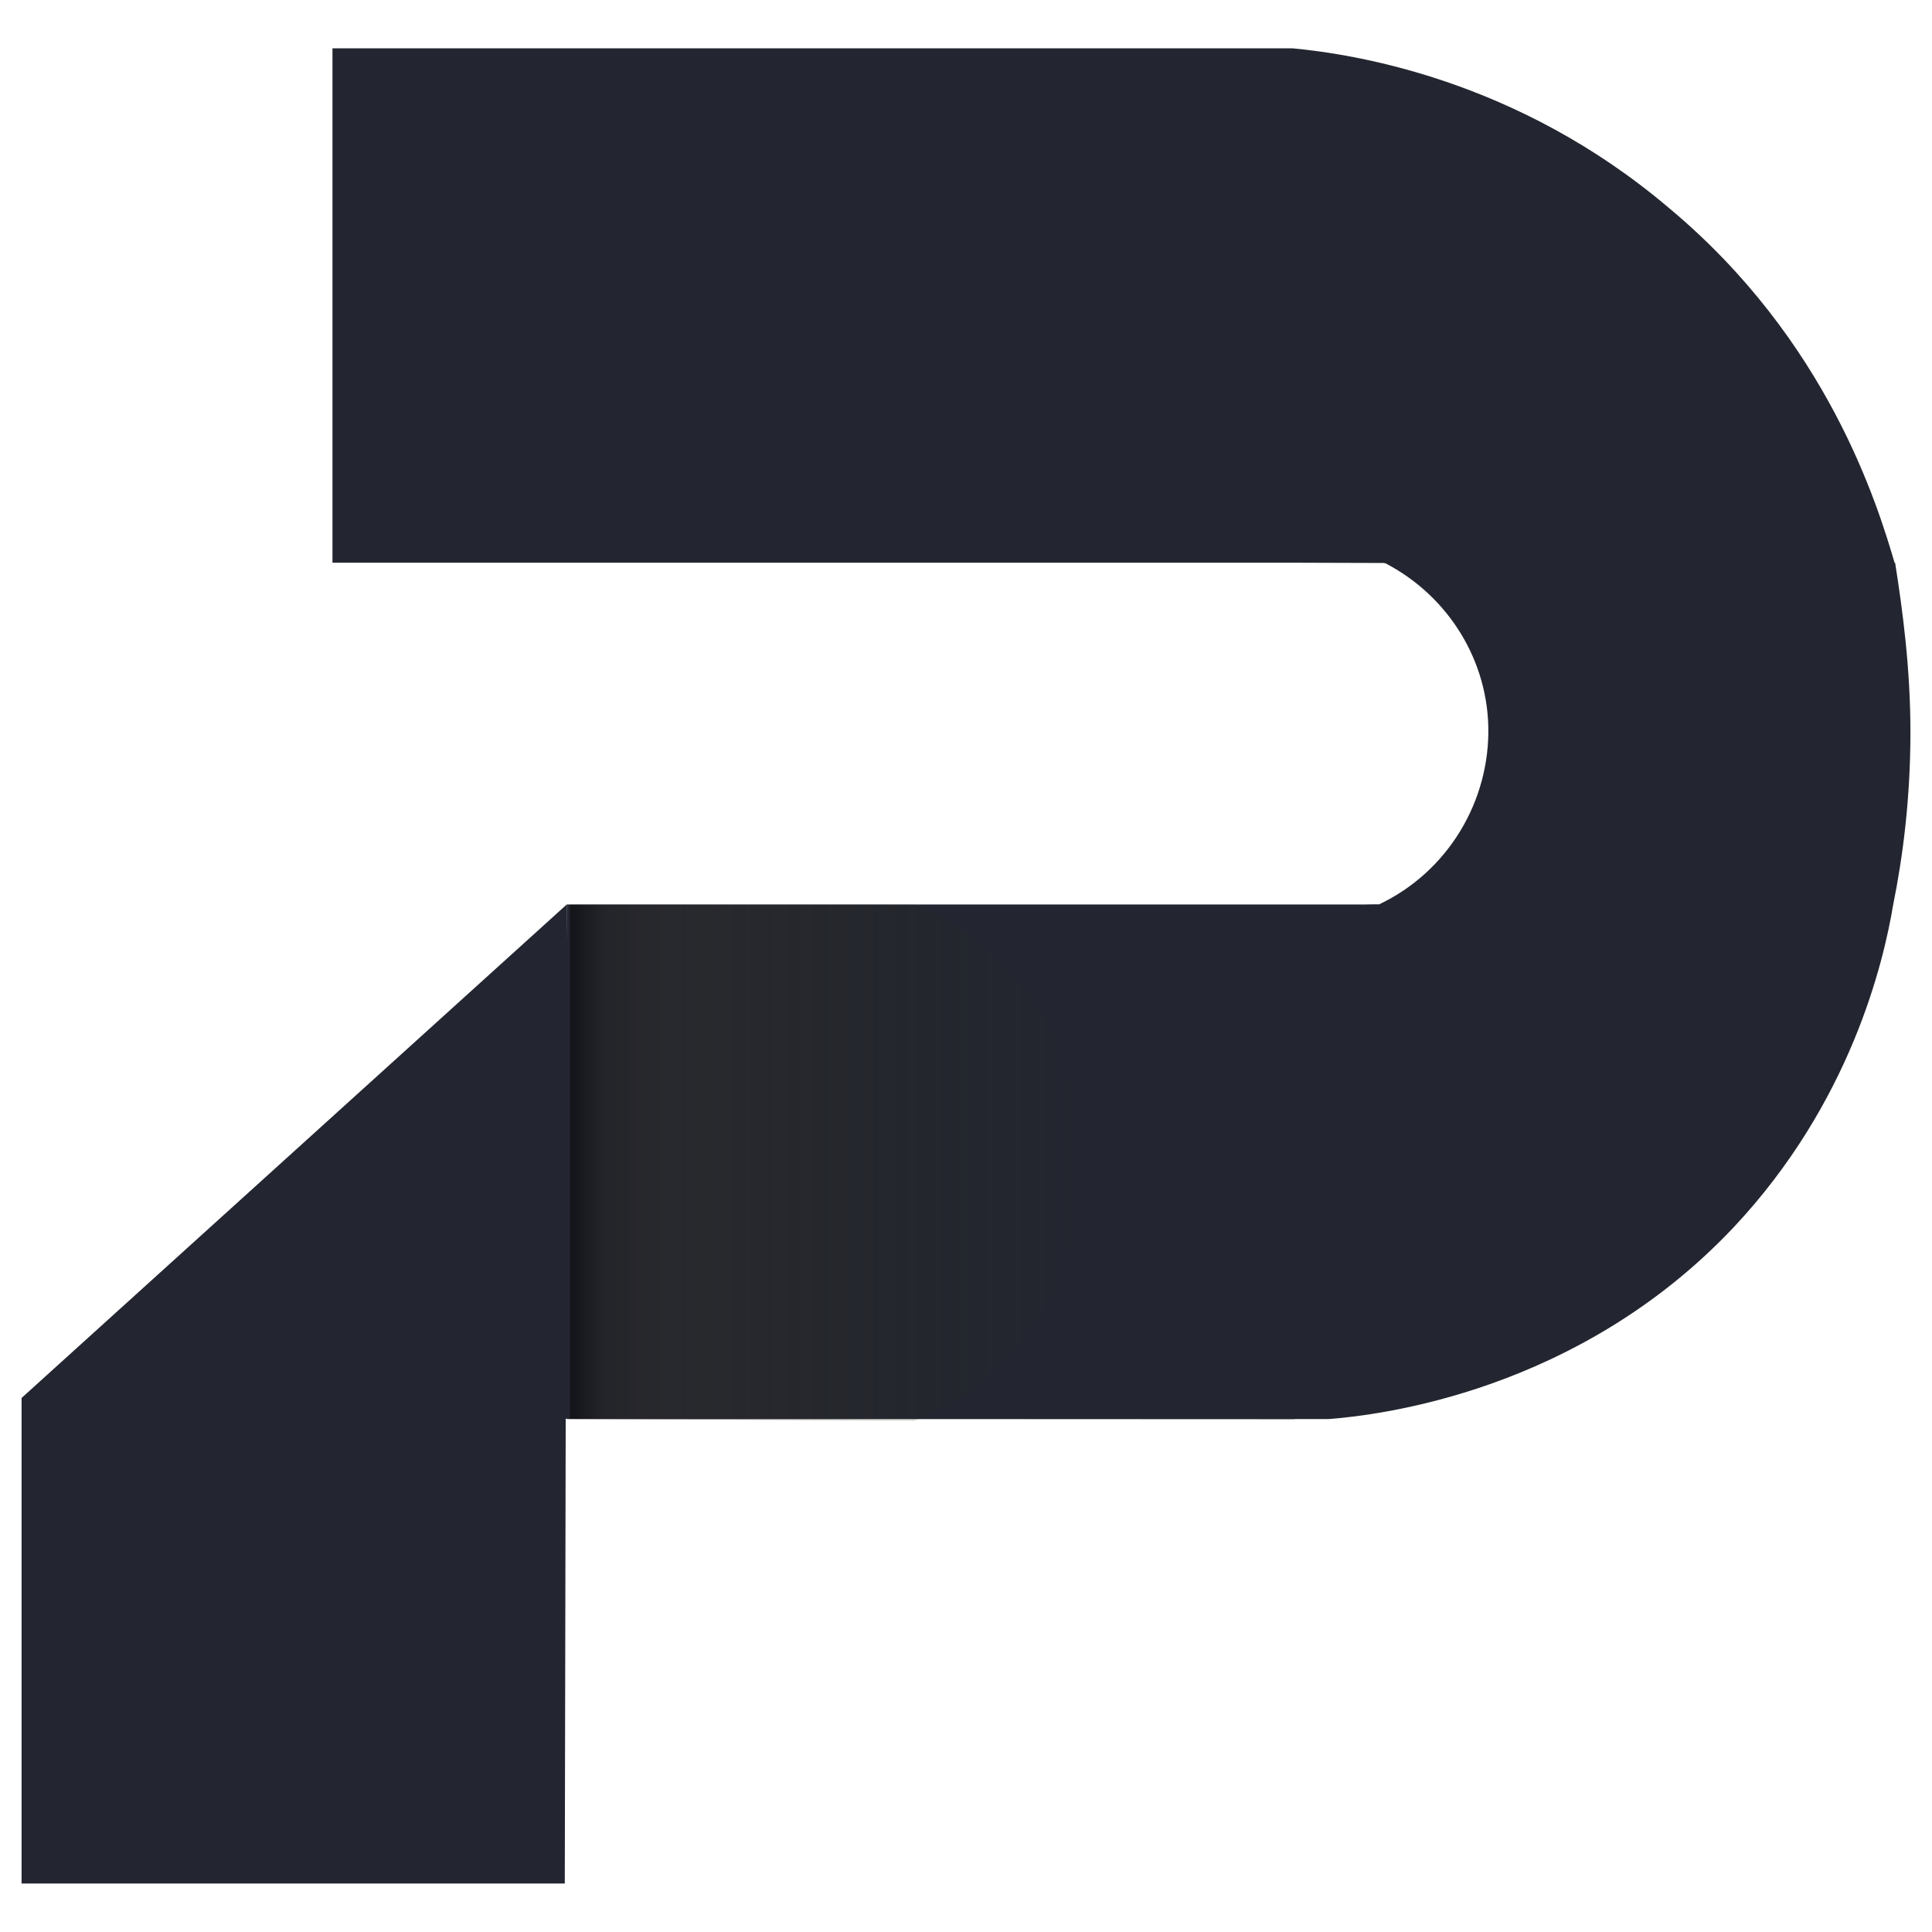 <?xml version="1.0" encoding="utf-8"?>
<!-- Generator: Adobe Illustrator 27.3.1, SVG Export Plug-In . SVG Version: 6.00 Build 0)  -->
<svg version="1.1" id="Layer_1" xmlns="http://www.w3.org/2000/svg" xmlns:xlink="http://www.w3.org/1999/xlink" x="0px" y="0px"
	 viewBox="0 0 1200 1200" style="enable-background:new 0 0 1200 1200;" xml:space="preserve">
<style type="text/css">
	.st0{fill:#232630;}
	.st1{fill:url(#SVGID_1_);}
	.st2{fill:#010101;}
</style>
<g>
	<g>
		<path class="st0" d="M1036.4,129c-94.2-79.9-195.5-95.4-233.7-99c-199.1,0-397,0-596.2,0v319.5c199.1,0,397,0,596.2,0l374.4,1.2
			C1166.3,313.8,1135.3,211.3,1036.4,129z"/>
		<path class="st0" d="M1177.1,349.6c-106.1,0-213.4,0-319.5-1.2c39.3,19.1,65.6,58.4,66.8,102.5c1.2,46.5-25,90.6-68,110.9
			C688.2,561.8,352,881.4,352,881.4c157.4,0,316,0,473.3,0c31-2.4,155-16.7,251.6-119.2c72.7-77.5,93-164.5,99-200.3
			c6-29.8,10.7-65.6,10.7-107.3C1186.6,415.2,1181.8,379.4,1177.1,349.6z"/>
		<path class="st0" d="M856.3,561.8H352c-0.7,106.5-1.5,212.9-2.2,319.4c151.4,0.1,302.8,0.1,454.3,0.2L856.3,561.8z"/>
	</g>
	<polygon class="st0" points="352,561.8 350.8,1169.9 13.4,1169.9 13.4,868.3 	"/>
	
		<linearGradient id="SVGID_1_" gradientUnits="userSpaceOnUse" x1="353.613" y1="479.788" x2="672.682" y2="479.788" gradientTransform="matrix(1 0 0 -1 0 1202)">
		<stop  offset="0" style="stop-color:#010101;stop-opacity:0.5"/>
		<stop  offset="6.851614e-02" style="stop-color:#232221;stop-opacity:0.466"/>
		<stop  offset="0.169" style="stop-color:#2E2C2A;stop-opacity:0.416"/>
		<stop  offset="0.275" style="stop-color:#2F2E29;stop-opacity:0.362"/>
		<stop  offset="0.387" style="stop-color:#2D2C27;stop-opacity:0.306"/>
		<stop  offset="0.507" style="stop-color:#2B2B23;stop-opacity:0.247"/>
		<stop  offset="0.637" style="stop-color:#292921;stop-opacity:0.181"/>
		<stop  offset="0.787" style="stop-color:#27281F;stop-opacity:0.106"/>
		<stop  offset="1" style="stop-color:#27281F;stop-opacity:0"/>
	</linearGradient>
	<path class="st1" d="M354,561.9c0,106.5,0,212.9,0,319.4c71.3,0.4,142.7,0.8,214,1.2c65.6-26.2,107.3-94.2,104.9-166.9
		c-2.4-68-44.1-128.8-104.9-153.8c-31.9,0-78.9,0.1-110.8,0.1C428.8,561.9,382.4,561.9,354,561.9z"/>
	<path class="st2" d="M271.3,448.7"/>
</g>
</svg>
